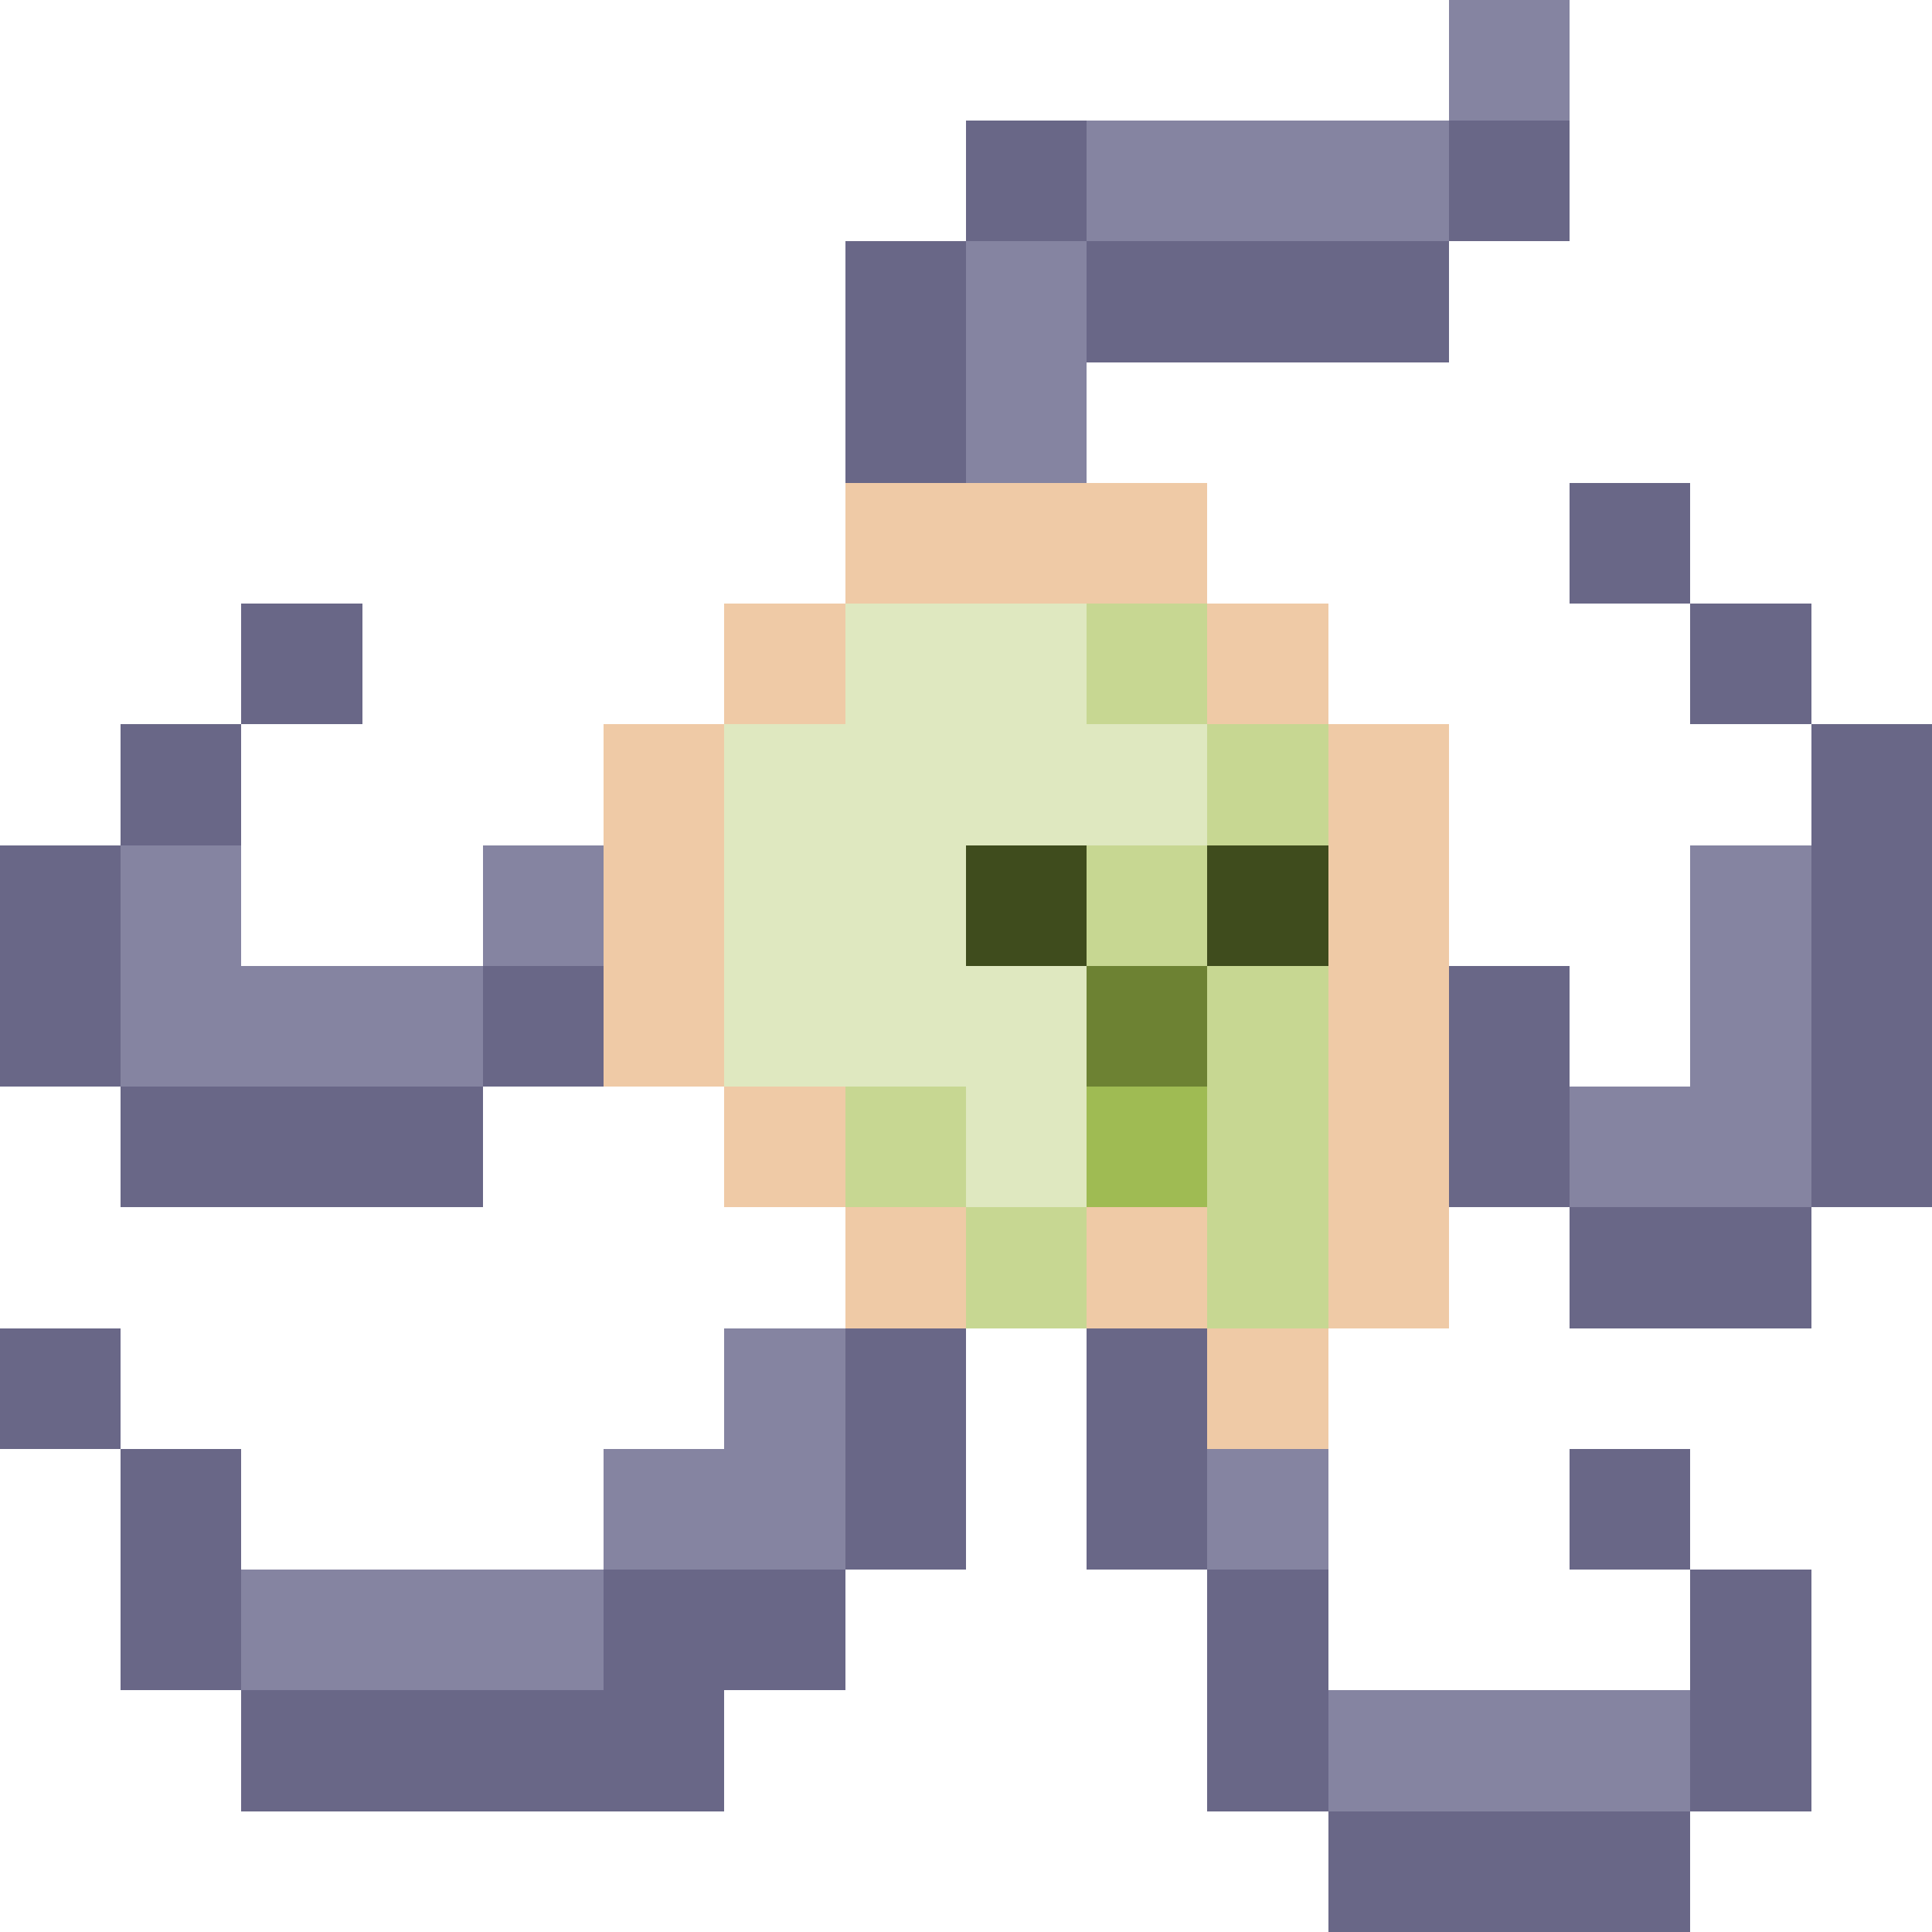 <svg xmlns="http://www.w3.org/2000/svg" shape-rendering="crispEdges" viewBox="0 -0.5 16 16"><path stroke="#8584a1" d="M12 0h1M9 1h3M8 2h1M8 3h1M1 7h1m2 0h1m9 0h1M1 8h3m10 0h1m-2 1h2m-9 2h1m-2 1h2m3 0h1m-9 1h3m6 1h3"/><path stroke="#696787" d="M8 1h1m3 0h1M7 2h1m1 0h3M7 3h1m5 1h1M2 5h1m11 0h1M1 6h1m13 0h1M0 7h1m14 0h1M0 8h1m3 0h1m7 0h1m2 0h1M1 9h3m8 0h1m2 0h1m-3 1h2M0 11h1m6 0h1m1 0h1m-9 1h1m5 0h1m1 0h1m3 0h1M1 13h1m3 0h2m3 0h1m3 0h1M2 14h4m4 0h1m3 0h1m-4 1h3"/><path stroke="rgba(218,135,52,0.435)" d="M7 4h3M6 5h1m3 0h1M5 6h1m5 0h1M5 7h1m5 0h1M5 8h1m5 0h1M6 9h1m4 0h1m-5 1h1m1 0h1m1 0h1m-2 1h1"/><path stroke="#dfe8c0" d="M7 5h2M6 6h4M6 7h2M6 8h3M8 9h1"/><path stroke="#c7d792" d="M9 5h1m0 1h1M9 7h1m0 1h1M7 9h1m2 0h1m-3 1h1m1 0h1"/><path stroke="#3f4c1d" d="M8 7h1m1 0h1"/><path stroke="#6d8233" d="M9 8h1"/><path stroke="#9fbb53" d="M9 9h1"/></svg>